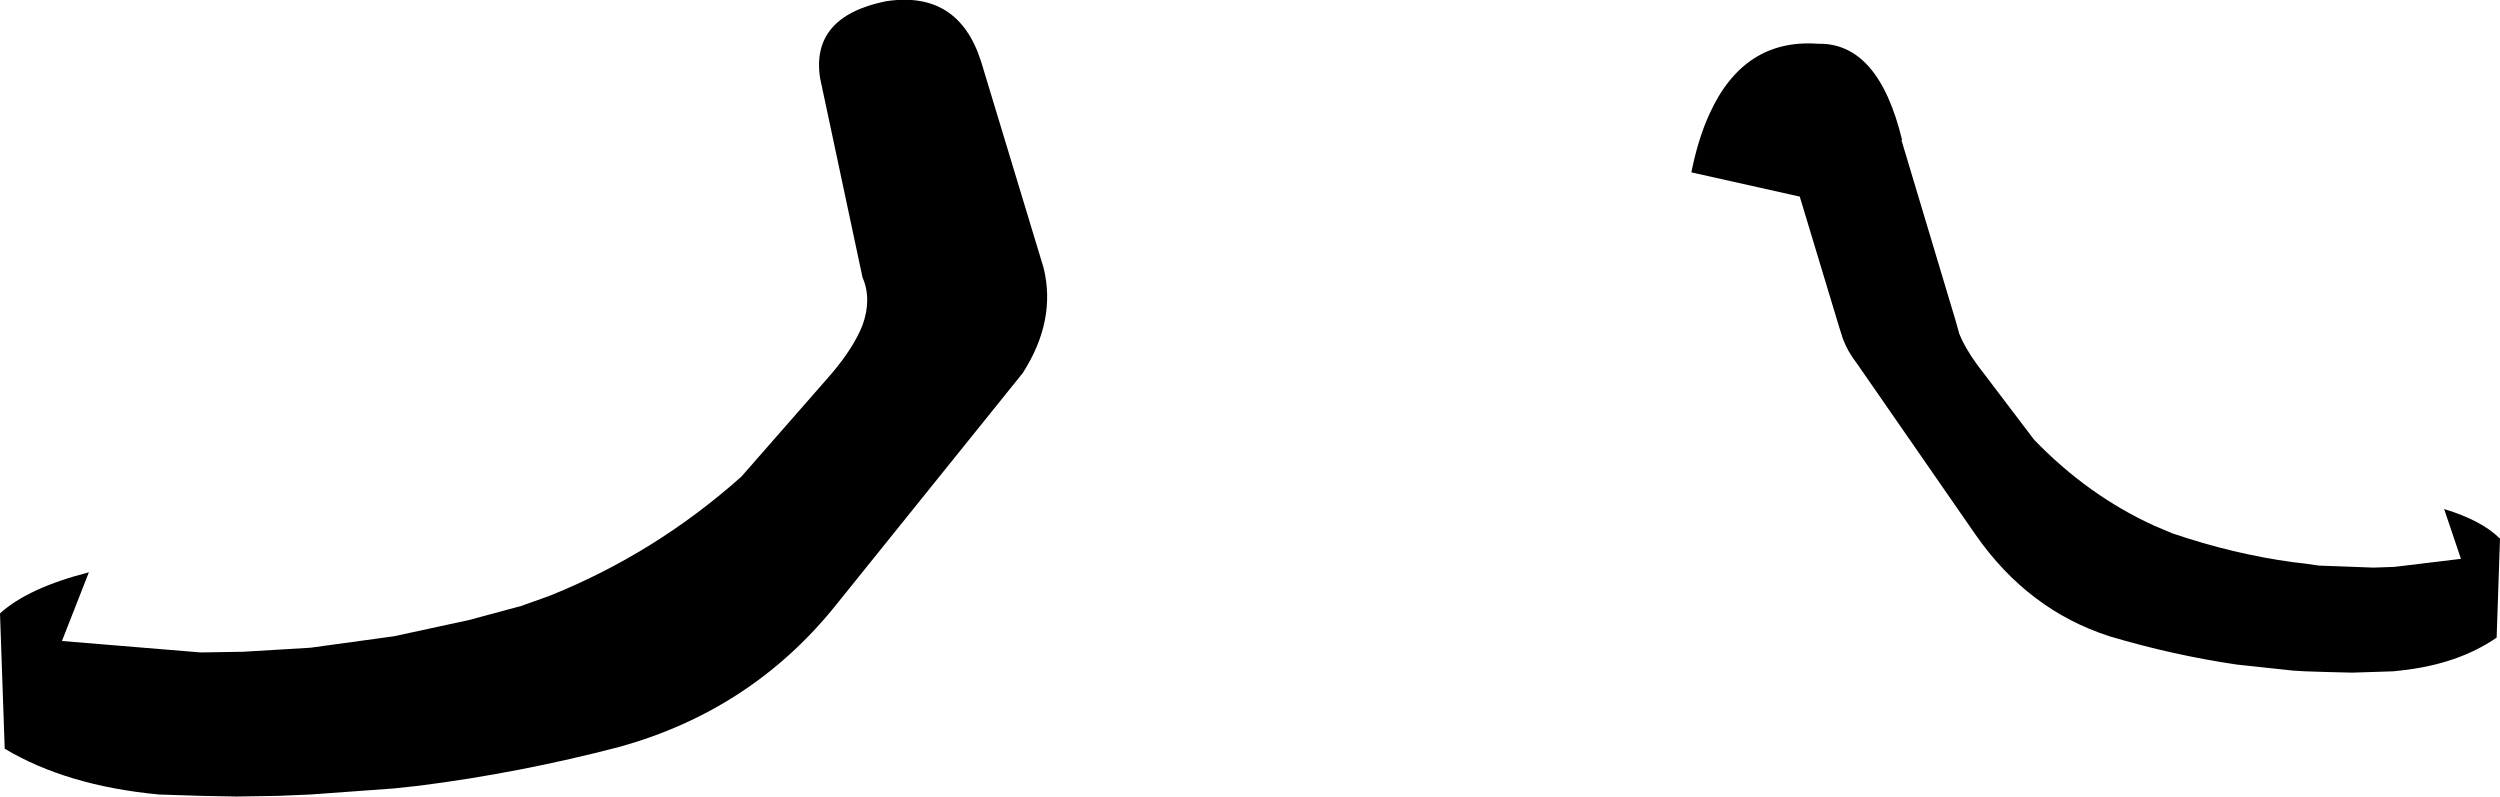 <?xml version="1.0" encoding="UTF-8" standalone="no"?>
<svg xmlns:xlink="http://www.w3.org/1999/xlink" height="59.15px" width="185.65px" xmlns="http://www.w3.org/2000/svg">
  <g transform="matrix(1.0, 0.0, 0.0, 1.0, -104.7, -120.1)">
    <path d="M165.6 125.9 Q164.9 121.35 170.45 120.2 175.85 119.35 177.55 124.65 L182.2 140.0 Q183.15 143.9 180.65 147.8 L166.6 165.25 Q160.4 172.85 150.75 175.55 143.3 177.5 135.8 178.45 L133.95 178.65 127.75 179.1 125.4 179.2 122.25 179.25 119.6 179.2 116.5 179.1 Q109.65 178.45 105.05 175.7 L104.7 165.65 Q106.8 163.75 111.3 162.6 L109.3 167.7 119.6 168.55 122.75 168.5 127.75 168.2 133.95 167.35 139.5 166.15 143.4 165.1 145.5 164.35 Q153.35 161.2 159.75 155.5 L166.45 147.85 Q168.1 145.9 168.75 144.25 169.45 142.3 168.75 140.7 L165.6 125.9 M230.3 132.9 Q230.8 130.4 231.65 128.55 234.2 122.95 239.7 123.35 244.2 123.25 245.95 130.5 L245.9 130.5 249.95 144.0 250.2 144.9 Q250.6 145.9 251.5 147.15 L255.75 152.75 Q259.75 156.9 264.7 159.15 L266.0 159.7 Q270.55 161.25 275.0 161.85 L275.85 161.95 276.9 162.1 280.95 162.25 282.45 162.2 282.9 162.15 287.45 161.6 286.2 157.9 Q289.0 158.75 290.35 160.1 L290.1 167.45 Q287.2 169.45 282.9 169.9 L282.45 169.95 280.95 170.0 279.35 170.05 277.35 170.0 275.85 169.95 275.0 169.9 270.8 169.45 Q266.05 168.75 261.35 167.35 255.3 165.4 251.4 159.8 L242.6 147.1 Q241.9 146.2 241.55 145.25 L241.25 144.3 238.35 134.7 230.3 132.9" fill="#000000" fill-rule="evenodd" stroke="none"/>
  </g>
</svg>
